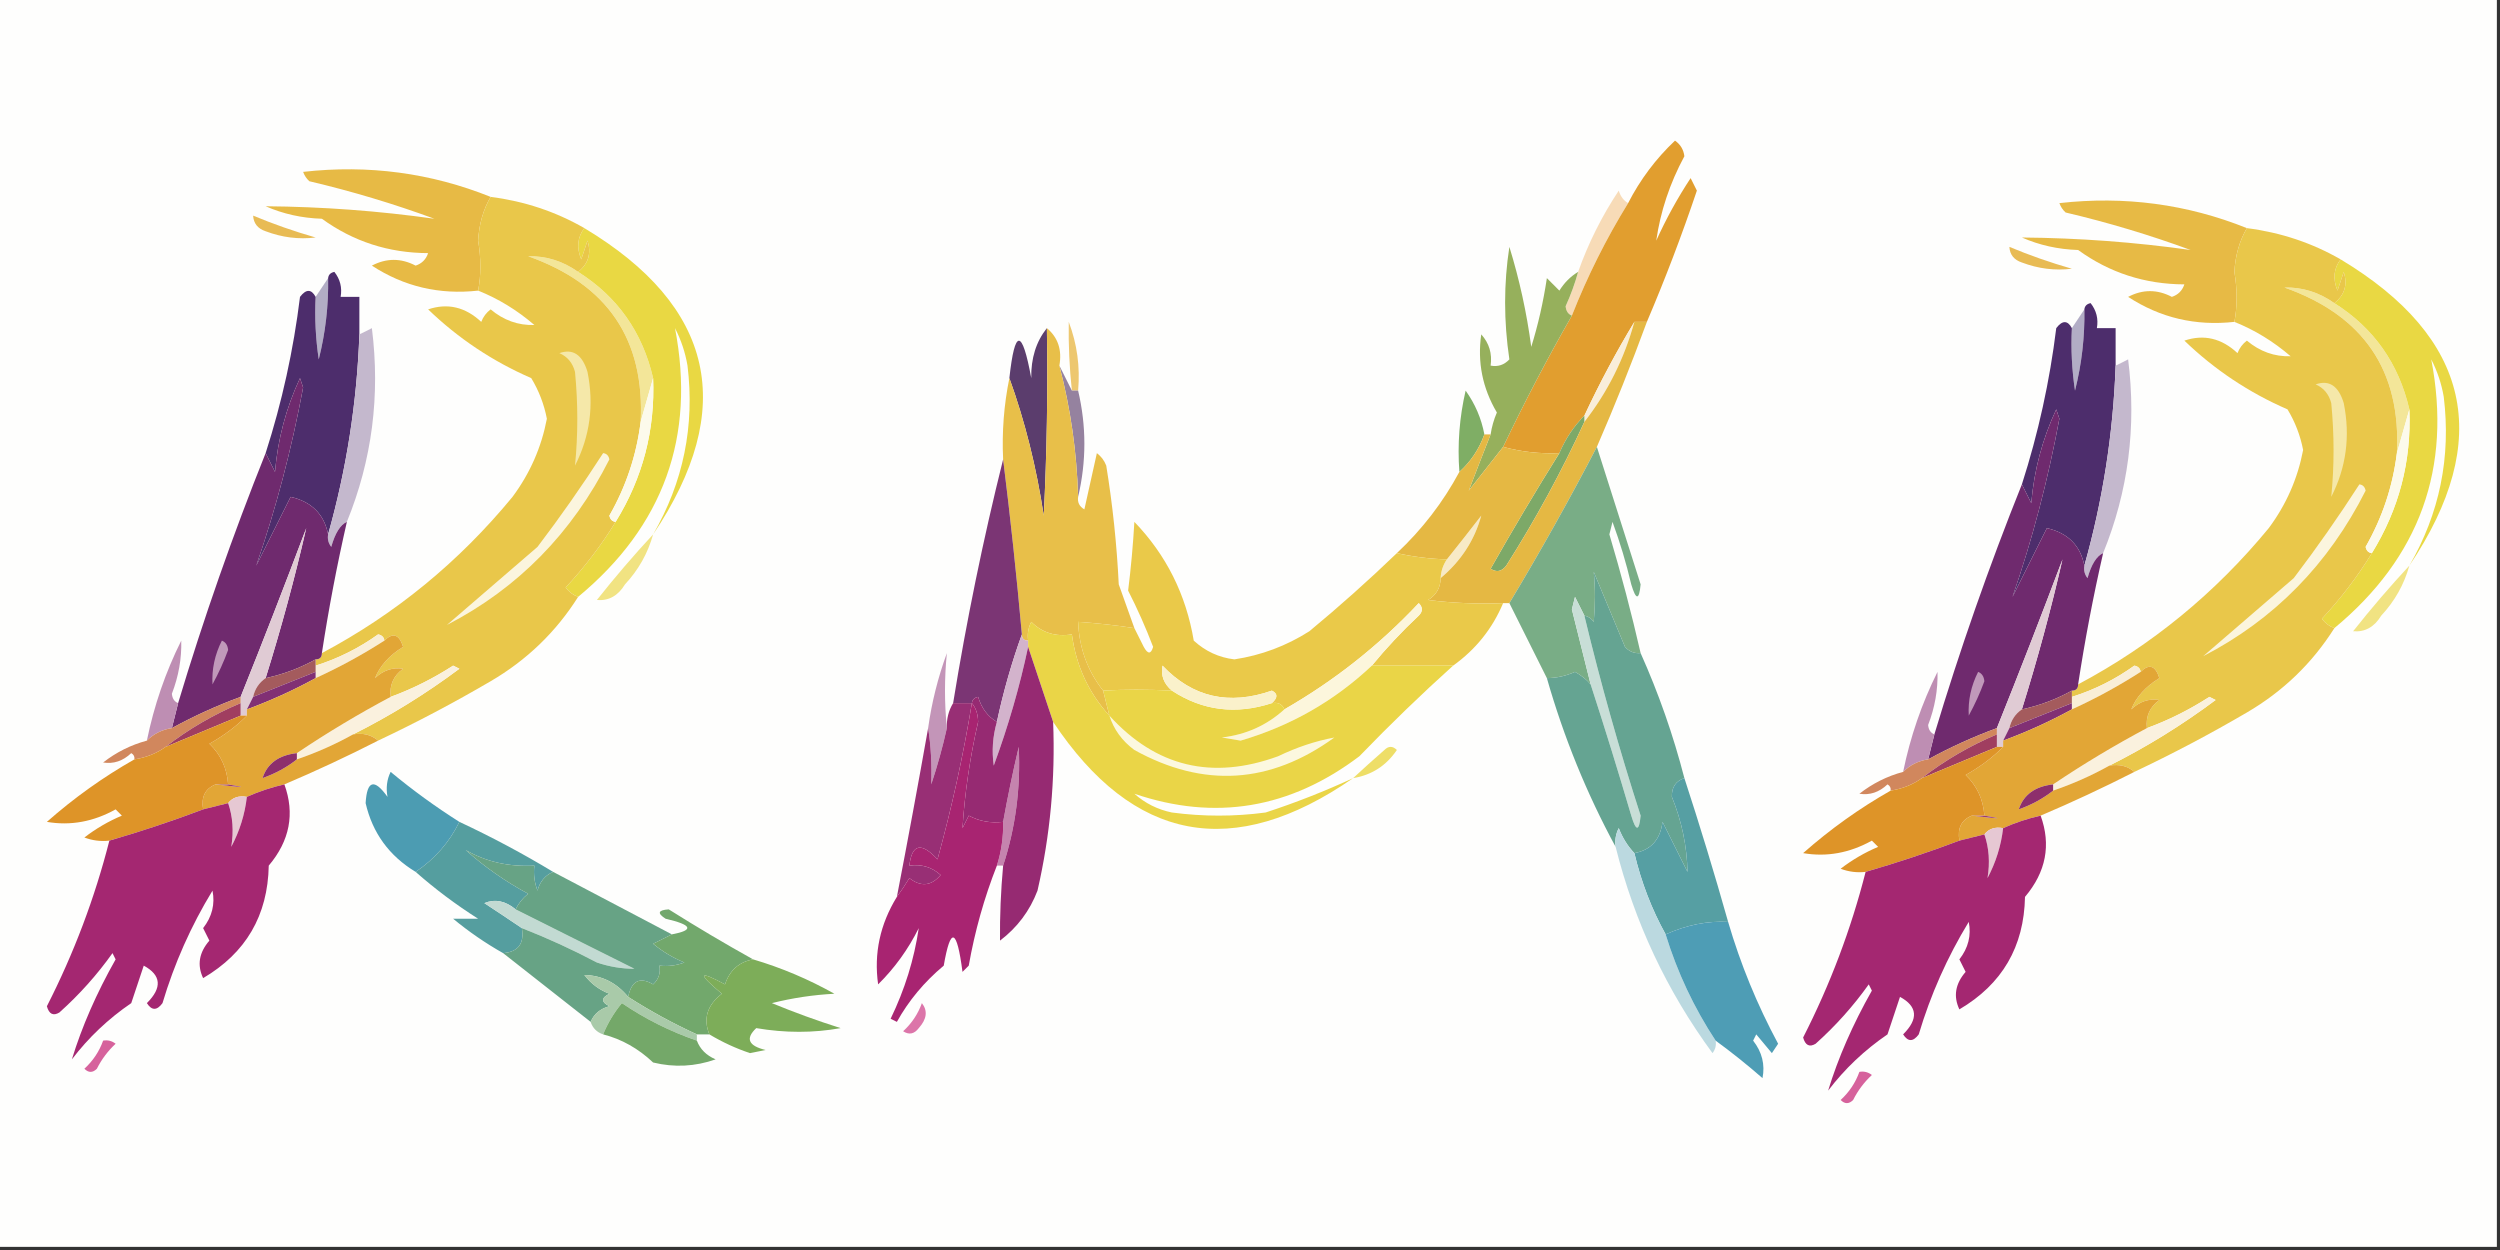 <?xml version="1.0" encoding="UTF-8"?>
<!DOCTYPE svg PUBLIC "-//W3C//DTD SVG 1.1//EN" "http://www.w3.org/Graphics/SVG/1.1/DTD/svg11.dtd">
<svg xmlns="http://www.w3.org/2000/svg" version="1.1" width="400px" height="200px" style="shape-rendering:geometricPrecision; text-rendering:geometricPrecision; image-rendering:optimizeQuality; fill-rule:evenodd; clip-rule:evenodd" xmlns:xlink="http://www.w3.org/1999/xlink">
<rect width="100%" height="100%" fill="#333333" stroke="none"/>
<g><path style="opacity:1" fill="#fefefd" d="M -0.5,-0.5 C 132.833,-0.5 266.167,-0.5 399.5,-0.5C 399.5,66.167 399.5,132.833 399.5,199.5C 266.167,199.5 132.833,199.5 -0.5,199.5C -0.5,132.833 -0.5,66.167 -0.5,-0.5 Z"/></g>
<g><path style="opacity:1" fill="#e7ba45" d="M 78.5,31.5 C 77.31,33.553 76.643,35.887 76.5,38.5C 76.979,41.372 76.979,44.039 76.5,46.5C 70.304,47.188 64.638,45.855 59.5,42.5C 61.828,41.276 64.161,41.276 66.5,42.5C 67.5,42.167 68.167,41.5 68.5,40.5C 62.201,40.479 56.534,38.646 51.5,35C 48.3,34.898 45.3,34.232 42.5,33C 51.573,33.075 60.573,33.741 69.5,35C 62.964,32.599 56.297,30.599 49.5,29C 49.043,28.586 48.709,28.086 48.5,27.5C 58.921,26.323 68.921,27.656 78.5,31.5 Z"/></g>
<g><path style="opacity:1" fill="#f7dbb7" d="M 260.5,32.5 C 256.975,38.217 253.975,44.217 251.5,50.5C 250.903,50.265 250.57,49.765 250.5,49C 251.32,47.2 251.986,45.366 252.5,43.5C 254.128,38.91 256.295,34.577 259,30.5C 259.278,31.416 259.778,32.083 260.5,32.5 Z"/></g>
<g><path style="opacity:1" fill="#e7ba45" d="M 359.5,36.5 C 358.31,38.553 357.643,40.887 357.5,43.5C 357.979,46.372 357.979,49.039 357.5,51.5C 351.304,52.188 345.638,50.855 340.5,47.5C 342.828,46.276 345.161,46.276 347.5,47.5C 348.5,47.167 349.167,46.5 349.5,45.5C 343.201,45.479 337.534,43.646 332.5,40C 329.3,39.898 326.3,39.232 323.5,38C 332.573,38.075 341.573,38.741 350.5,40C 343.964,37.599 337.297,35.599 330.5,34C 330.043,33.586 329.709,33.086 329.5,32.5C 339.921,31.323 349.921,32.656 359.5,36.5 Z"/></g>
<g><path style="opacity:1" fill="#e8bb54" d="M 40.5,34.5 C 43.738,35.852 47.071,37.018 50.5,38C 47.793,38.328 45.126,37.995 42.5,37C 41.244,36.583 40.577,35.75 40.5,34.5 Z"/></g>
<g><path style="opacity:1" fill="#e8bb54" d="M 321.5,39.5 C 324.738,40.852 328.071,42.018 331.5,43C 328.793,43.328 326.126,42.995 323.5,42C 322.244,41.583 321.577,40.75 321.5,39.5 Z"/></g>
<g><path style="opacity:1" fill="#f3e699" d="M 92.5,43.5 C 98.789,47.47 102.789,53.137 104.5,60.5C 103.833,62.833 103.167,65.167 102.5,67.5C 103.185,54.318 97.185,45.485 84.5,41C 87.387,40.934 90.053,41.767 92.5,43.5 Z"/></g>
<g><path style="opacity:1" fill="#e19e2f" d="M 263.5,51.5 C 262.833,51.5 262.167,51.5 261.5,51.5C 258.597,56.302 255.93,61.302 253.5,66.5C 251.808,68.205 250.475,70.205 249.5,72.5C 246.43,72.632 243.43,72.299 240.5,71.5C 243.912,64.342 247.578,57.342 251.5,50.5C 253.975,44.217 256.975,38.217 260.5,32.5C 262.43,28.737 264.93,25.404 268,22.5C 268.87,23.108 269.37,23.941 269.5,25C 267.169,29.327 265.669,33.827 265,38.5C 266.579,35.006 268.413,31.673 270.5,28.5C 270.833,29.167 271.167,29.833 271.5,30.5C 269.098,37.631 266.431,44.631 263.5,51.5 Z"/></g>
<g><path style="opacity:1" fill="#e9d843" d="M 93.5,36.5 C 114.348,49.032 118.014,65.365 104.5,85.5C 109.344,77.123 111.177,68.123 110,58.5C 109.64,56.392 108.973,54.392 108,52.5C 111.335,69.842 106.168,84.175 92.5,95.5C 91.711,95.217 91.044,94.717 90.5,94C 93.54,90.74 96.206,87.24 98.5,83.5C 102.841,76.47 104.841,68.803 104.5,60.5C 102.789,53.137 98.789,47.47 92.5,43.5C 94.14,42.21 94.64,40.543 94,38.5C 93.667,39.5 93.333,40.5 93,41.5C 92.22,39.613 92.387,37.946 93.5,36.5 Z"/></g>
<g><path style="opacity:1" fill="#f3e699" d="M 373.5,48.5 C 379.789,52.47 383.789,58.137 385.5,65.5C 384.833,67.833 384.167,70.167 383.5,72.5C 384.185,59.318 378.185,50.485 365.5,46C 368.387,45.934 371.054,46.767 373.5,48.5 Z"/></g>
<g><path style="opacity:1" fill="#b2adc5" d="M 52.5,44.5 C 52.575,48.897 52.075,53.23 51,57.5C 50.502,54.183 50.335,50.85 50.5,47.5C 51.167,46.5 51.833,45.5 52.5,44.5 Z"/></g>
<g><path style="opacity:1" fill="#e9d843" d="M 374.5,41.5 C 395.348,54.032 399.014,70.365 385.5,90.5C 390.344,82.123 392.177,73.123 391,63.5C 390.64,61.392 389.973,59.392 389,57.5C 392.335,74.842 387.168,89.175 373.5,100.5C 372.711,100.217 372.044,99.717 371.5,99C 374.54,95.74 377.206,92.24 379.5,88.5C 383.841,81.47 385.841,73.803 385.5,65.5C 383.789,58.137 379.789,52.47 373.5,48.5C 375.14,47.21 375.64,45.543 375,43.5C 374.667,44.5 374.333,45.5 374,46.5C 373.22,44.613 373.387,42.946 374.5,41.5 Z"/></g>
<g><path style="opacity:1" fill="#edc76f" d="M 172.5,62.5 C 172.167,62.5 171.833,62.5 171.5,62.5C 171.105,58.815 170.938,55.148 171,51.5C 172.337,55.026 172.837,58.692 172.5,62.5 Z"/></g>
<g><path style="opacity:1" fill="#e9c74a" d="M 78.5,31.5 C 83.915,32.194 88.915,33.861 93.5,36.5C 92.387,37.946 92.22,39.613 93,41.5C 93.333,40.5 93.667,39.5 94,38.5C 94.64,40.543 94.14,42.21 92.5,43.5C 90.053,41.767 87.387,40.934 84.5,41C 97.185,45.485 103.185,54.318 102.5,67.5C 101.839,72.817 100.172,77.817 97.5,82.5C 97.624,83.107 97.957,83.44 98.5,83.5C 96.206,87.24 93.54,90.74 90.5,94C 91.044,94.717 91.711,95.217 92.5,95.5C 88.953,101.117 84.287,105.617 78.5,109C 72.631,112.434 66.631,115.601 60.5,118.5C 59.432,117.566 58.099,117.232 56.5,117.5C 62.438,114.527 68.104,111.027 73.5,107C 73.167,106.833 72.833,106.667 72.5,106.5C 69.317,108.555 65.984,110.222 62.5,111.5C 62.297,109.61 62.963,108.11 64.5,107C 62.837,106.735 61.337,107.235 60,108.5C 60.792,106.522 62.292,104.855 64.5,103.5C 63.867,101.481 62.867,101.147 61.5,102.5C 61.44,101.957 61.107,101.624 60.5,101.5C 57.423,103.705 54.09,105.372 50.5,106.5C 50.5,106.167 50.5,105.833 50.5,105.5C 51.167,105.5 51.5,105.167 51.5,104.5C 63.276,98.233 73.443,89.9 82,79.5C 84.795,75.745 86.628,71.578 87.5,67C 87.051,64.674 86.217,62.507 85,60.5C 78.818,57.811 73.318,54.144 68.5,49.5C 71.62,48.451 74.453,49.118 77,51.5C 77.308,50.692 77.808,50.025 78.5,49.5C 80.583,51.248 82.916,52.082 85.5,52C 82.737,49.626 79.737,47.792 76.5,46.5C 76.979,44.039 76.979,41.372 76.5,38.5C 76.643,35.887 77.31,33.553 78.5,31.5 Z"/></g>
<g><path style="opacity:1" fill="#b2adc5" d="M 333.5,49.5 C 333.575,53.897 333.075,58.23 332,62.5C 331.502,59.183 331.335,55.85 331.5,52.5C 332.167,51.5 332.833,50.5 333.5,49.5 Z"/></g>
<g><path style="opacity:1" fill="#f9eeda" d="M 261.5,51.5 C 259.874,57.419 257.207,62.753 253.5,67.5C 253.5,67.167 253.5,66.833 253.5,66.5C 255.93,61.302 258.597,56.302 261.5,51.5 Z"/></g>
<g><path style="opacity:1" fill="#96b05c" d="M 252.5,43.5 C 251.986,45.366 251.32,47.2 250.5,49C 250.57,49.765 250.903,50.265 251.5,50.5C 247.578,57.342 243.912,64.342 240.5,71.5C 238.675,73.803 236.842,76.136 235,78.5C 236.118,75.578 237.285,72.578 238.5,69.5C 238.678,68.305 239.011,67.138 239.5,66C 237.195,62.096 236.361,57.929 237,53.5C 238.269,54.905 238.769,56.571 238.5,58.5C 239.675,58.719 240.675,58.386 241.5,57.5C 240.59,51.38 240.59,45.38 241.5,39.5C 243.112,44.726 244.279,50.059 245,55.5C 246.096,51.977 246.929,48.31 247.5,44.5C 248.167,45.167 248.833,45.833 249.5,46.5C 250.288,45.23 251.288,44.23 252.5,43.5 Z"/></g>
<g><path style="opacity:1" fill="#e9c74a" d="M 359.5,36.5 C 364.915,37.194 369.915,38.861 374.5,41.5C 373.387,42.946 373.22,44.613 374,46.5C 374.333,45.5 374.667,44.5 375,43.5C 375.64,45.543 375.14,47.21 373.5,48.5C 371.054,46.767 368.387,45.934 365.5,46C 378.185,50.485 384.185,59.318 383.5,72.5C 382.839,77.817 381.172,82.817 378.5,87.5C 378.624,88.107 378.957,88.44 379.5,88.5C 377.206,92.24 374.54,95.74 371.5,99C 372.044,99.717 372.711,100.217 373.5,100.5C 369.953,106.117 365.286,110.617 359.5,114C 353.631,117.434 347.631,120.601 341.5,123.5C 340.432,122.566 339.099,122.232 337.5,122.5C 343.438,119.527 349.104,116.027 354.5,112C 354.167,111.833 353.833,111.667 353.5,111.5C 350.317,113.555 346.984,115.222 343.5,116.5C 343.297,114.61 343.963,113.11 345.5,112C 343.837,111.735 342.337,112.235 341,113.5C 341.792,111.522 343.292,109.855 345.5,108.5C 344.867,106.481 343.867,106.147 342.5,107.5C 342.44,106.957 342.107,106.624 341.5,106.5C 338.423,108.705 335.09,110.372 331.5,111.5C 331.5,111.167 331.5,110.833 331.5,110.5C 332.167,110.5 332.5,110.167 332.5,109.5C 344.276,103.233 354.443,94.9 363,84.5C 365.795,80.745 367.628,76.578 368.5,72C 368.051,69.674 367.217,67.507 366,65.5C 359.818,62.811 354.318,59.144 349.5,54.5C 352.62,53.451 355.453,54.118 358,56.5C 358.308,55.692 358.808,55.025 359.5,54.5C 361.583,56.248 363.916,57.082 366.5,57C 363.737,54.626 360.737,52.792 357.5,51.5C 357.979,49.039 357.979,46.372 357.5,43.5C 357.643,40.887 358.31,38.553 359.5,36.5 Z"/></g>
<g><path style="opacity:1" fill="#4d2d6c" d="M 57.5,53.5 C 57.112,64.381 55.445,75.047 52.5,85.5C 51.86,82.276 49.86,80.276 46.5,79.5C 44.682,83.136 42.849,86.802 41,90.5C 44.178,81.296 46.678,71.796 48.5,62C 48.333,61.5 48.167,61 48,60.5C 45.784,65.241 44.45,70.241 44,75.5C 43.487,74.473 42.987,73.473 42.5,72.5C 45.122,64.344 46.956,56.011 48,47.5C 48.977,46.226 49.811,46.226 50.5,47.5C 50.335,50.85 50.502,54.183 51,57.5C 52.075,53.23 52.575,48.897 52.5,44.5C 52.56,43.957 52.893,43.624 53.5,43.5C 54.429,44.689 54.762,46.022 54.5,47.5C 55.5,47.5 56.5,47.5 57.5,47.5C 57.5,49.5 57.5,51.5 57.5,53.5 Z"/></g>
<g><path style="opacity:1" fill="#95829f" d="M 169.5,58.5 C 170.167,59.833 170.833,61.167 171.5,62.5C 171.833,62.5 172.167,62.5 172.5,62.5C 173.833,68.167 173.833,73.833 172.5,79.5C 172.293,72.352 171.293,65.352 169.5,58.5 Z"/></g>
<g><path style="opacity:1" fill="#5b3d6d" d="M 167.5,52.5 C 167.666,62.506 167.5,72.506 167,82.5C 165.827,74.739 163.994,67.406 161.5,60.5C 162.369,52.523 163.536,52.523 165,60.5C 164.947,57.325 165.78,54.658 167.5,52.5 Z"/></g>
<g><path style="opacity:1" fill="#7fae65" d="M 237.5,69.5 C 236.66,71.853 235.326,73.853 233.5,75.5C 233.174,71.116 233.508,66.783 234.5,62.5C 236.018,64.621 237.018,66.954 237.5,69.5 Z"/></g>
<g><path style="opacity:1" fill="#4d2d6c" d="M 338.5,58.5 C 338.112,69.381 336.445,80.047 333.5,90.5C 332.86,87.276 330.86,85.276 327.5,84.5C 325.682,88.136 323.849,91.802 322,95.5C 325.178,86.296 327.678,76.796 329.5,67C 329.333,66.5 329.167,66 329,65.5C 326.784,70.241 325.45,75.241 325,80.5C 324.487,79.473 323.987,78.473 323.5,77.5C 326.122,69.344 327.956,61.011 329,52.5C 329.977,51.226 330.811,51.226 331.5,52.5C 331.335,55.85 331.502,59.183 332,62.5C 333.075,58.23 333.575,53.897 333.5,49.5C 333.56,48.957 333.893,48.624 334.5,48.5C 335.429,49.689 335.762,51.022 335.5,52.5C 336.5,52.5 337.5,52.5 338.5,52.5C 338.5,54.5 338.5,56.5 338.5,58.5 Z"/></g>
<g><path style="opacity:1" fill="#f5e8a9" d="M 89.5,56.5 C 91.666,55.741 93.166,56.741 94,59.5C 95.066,64.804 94.4,69.804 92,74.5C 92.492,69.551 92.492,64.551 92,59.5C 91.623,58.058 90.79,57.058 89.5,56.5 Z"/></g>
<g><path style="opacity:1" fill="#fcfaeb" d="M 104.5,60.5 C 104.841,68.803 102.841,76.47 98.5,83.5C 97.957,83.44 97.624,83.107 97.5,82.5C 100.172,77.817 101.839,72.817 102.5,67.5C 103.167,65.167 103.833,62.833 104.5,60.5 Z"/></g>
<g><path style="opacity:1" fill="#f5e8a9" d="M 370.5,61.5 C 372.666,60.741 374.166,61.741 375,64.5C 376.066,69.804 375.4,74.804 373,79.5C 373.492,74.551 373.492,69.551 373,64.5C 372.623,63.058 371.79,62.058 370.5,61.5 Z"/></g>
<g><path style="opacity:1" fill="#fcfaeb" d="M 385.5,65.5 C 385.841,73.803 383.841,81.47 379.5,88.5C 378.957,88.44 378.624,88.107 378.5,87.5C 381.172,82.817 382.839,77.817 383.5,72.5C 384.167,70.167 384.833,67.833 385.5,65.5 Z"/></g>
<g><path style="opacity:1" fill="#c4b8cd" d="M 55.5,83.5 C 54.459,83.96 53.625,85.293 53,87.5C 52.536,86.906 52.369,86.239 52.5,85.5C 55.445,75.047 57.112,64.381 57.5,53.5C 58.15,53.196 58.816,52.863 59.5,52.5C 60.861,63.278 59.528,73.612 55.5,83.5 Z"/></g>
<g><path style="opacity:1" fill="#7da968" d="M 253.5,66.5 C 253.5,66.833 253.5,67.167 253.5,67.5C 249.866,75.432 245.7,83.099 241,90.5C 240.282,91.451 239.449,91.617 238.5,91C 242.052,84.723 245.719,78.556 249.5,72.5C 250.475,70.205 251.808,68.205 253.5,66.5 Z"/></g>
<g><path style="opacity:1" fill="#6f2a6e" d="M 52.5,85.5 C 52.369,86.239 52.536,86.906 53,87.5C 53.625,85.293 54.459,83.96 55.5,83.5C 53.91,90.448 52.577,97.448 51.5,104.5C 51.5,105.167 51.167,105.5 50.5,105.5C 47.993,106.892 45.327,107.892 42.5,108.5C 44.987,100.544 47.154,92.544 49,84.5C 45.59,93.568 42.09,102.568 38.5,111.5C 34.71,112.895 31.043,114.562 27.5,116.5C 27.833,115.167 28.167,113.833 28.5,112.5C 32.561,98.985 37.228,85.652 42.5,72.5C 42.987,73.473 43.487,74.473 44,75.5C 44.45,70.241 45.784,65.241 48,60.5C 48.167,61 48.333,61.5 48.5,62C 46.678,71.796 44.178,81.296 41,90.5C 42.849,86.802 44.682,83.136 46.5,79.5C 49.86,80.276 51.86,82.276 52.5,85.5 Z"/></g>
<g><path style="opacity:1" fill="#fbf5de" d="M 96.5,72.5 C 97.043,72.56 97.376,72.893 97.5,73.5C 91.549,85.282 82.883,94.115 71.5,100C 76.333,95.833 81.167,91.667 86,87.5C 89.69,82.641 93.19,77.641 96.5,72.5 Z"/></g>
<g><path style="opacity:1" fill="#c4b8cd" d="M 336.5,88.5 C 335.459,88.96 334.625,90.293 334,92.5C 333.536,91.906 333.369,91.239 333.5,90.5C 336.445,80.047 338.112,69.381 338.5,58.5C 339.15,58.196 339.817,57.863 340.5,57.5C 341.861,68.278 340.528,78.612 336.5,88.5 Z"/></g>
<g><path style="opacity:1" fill="#f7eac6" d="M 230.5,92.5 C 230.557,91.391 230.89,90.391 231.5,89.5C 233.314,87.236 235.147,84.903 237,82.5C 235.933,86.428 233.766,89.762 230.5,92.5 Z"/></g>
<g><path style="opacity:1" fill="#6f2a6e" d="M 333.5,90.5 C 333.369,91.239 333.536,91.906 334,92.5C 334.625,90.293 335.459,88.96 336.5,88.5C 334.91,95.448 333.577,102.448 332.5,109.5C 332.5,110.167 332.167,110.5 331.5,110.5C 328.993,111.892 326.327,112.892 323.5,113.5C 325.987,105.544 328.154,97.544 330,89.5C 326.59,98.568 323.09,107.568 319.5,116.5C 315.71,117.895 312.043,119.562 308.5,121.5C 308.833,120.167 309.167,118.833 309.5,117.5C 313.561,103.985 318.228,90.652 323.5,77.5C 323.987,78.473 324.487,79.473 325,80.5C 325.45,75.241 326.784,70.241 329,65.5C 329.167,66 329.333,66.5 329.5,67C 327.678,76.796 325.178,86.296 322,95.5C 323.849,91.802 325.682,88.136 327.5,84.5C 330.86,85.276 332.86,87.276 333.5,90.5 Z"/></g>
<g><path style="opacity:1" fill="#fbf5de" d="M 377.5,77.5 C 378.043,77.56 378.376,77.893 378.5,78.5C 372.549,90.282 363.883,99.115 352.5,105C 357.333,100.833 362.167,96.667 367,92.5C 370.69,87.641 374.19,82.641 377.5,77.5 Z"/></g>
<g><path style="opacity:1" fill="#e8bf49" d="M 167.5,52.5 C 169.28,53.99 169.946,55.99 169.5,58.5C 171.293,65.352 172.293,72.352 172.5,79.5C 172.369,80.376 172.702,81.043 173.5,81.5C 174.167,78.5 174.833,75.5 175.5,72.5C 176.192,73.025 176.692,73.692 177,74.5C 178.023,80.793 178.689,87.126 179,93.5C 179.847,95.854 180.68,98.188 181.5,100.5C 178.518,100.037 175.518,99.704 172.5,99.5C 172.667,103.673 174,107.34 176.5,110.5C 176.833,111.833 177.167,113.167 177.5,114.5C 174.18,110.856 172.18,106.522 171.5,101.5C 168.921,101.917 166.754,101.25 165,99.5C 164.517,100.448 164.351,101.448 164.5,102.5C 163.833,102.5 163.5,102.167 163.5,101.5C 162.663,92.142 161.663,82.809 160.5,73.5C 160.294,69.102 160.627,64.769 161.5,60.5C 163.994,67.406 165.827,74.739 167,82.5C 167.5,72.506 167.666,62.506 167.5,52.5 Z"/></g>
<g><path style="opacity:1" fill="#e5b843" d="M 261.5,51.5 C 262.167,51.5 262.833,51.5 263.5,51.5C 261.03,58.241 258.364,64.908 255.5,71.5C 251.116,79.928 246.45,88.261 241.5,96.5C 241.167,96.5 240.833,96.5 240.5,96.5C 236.486,96.665 232.486,96.499 228.5,96C 229.823,95.184 230.489,94.017 230.5,92.5C 233.766,89.762 235.933,86.428 237,82.5C 235.147,84.903 233.314,87.236 231.5,89.5C 228.794,89.425 226.127,89.092 223.5,88.5C 227.569,84.677 230.902,80.344 233.5,75.5C 235.326,73.853 236.66,71.853 237.5,69.5C 237.833,69.5 238.167,69.5 238.5,69.5C 237.285,72.578 236.118,75.578 235,78.5C 236.842,76.136 238.675,73.803 240.5,71.5C 243.43,72.299 246.43,72.632 249.5,72.5C 245.719,78.556 242.052,84.723 238.5,91C 239.449,91.617 240.282,91.451 241,90.5C 245.7,83.099 249.866,75.432 253.5,67.5C 257.207,62.753 259.874,57.419 261.5,51.5 Z"/></g>
<g><path style="opacity:1" fill="#f1e382" d="M 104.5,85.5 C 103.657,88.516 102.157,91.183 100,93.5C 98.887,95.329 97.387,96.163 95.5,96C 98.4,92.335 101.399,88.835 104.5,85.5 Z"/></g>
<g><path style="opacity:1" fill="#7b3574" d="M 160.5,73.5 C 161.663,82.809 162.663,92.142 163.5,101.5C 161.872,105.999 160.539,110.666 159.5,115.5C 158.057,114.665 157.057,113.332 156.5,111.5C 155.893,111.624 155.56,111.957 155.5,112.5C 154.5,112.5 153.5,112.5 152.5,112.5C 154.641,99.3 157.308,86.3 160.5,73.5 Z"/></g>
<g><path style="opacity:1" fill="#79ad86" d="M 255.5,71.5 C 257.825,78.811 260.159,86.144 262.5,93.5C 262.263,96.064 261.763,96.064 261,93.5C 260.202,90.107 259.202,86.773 258,83.5C 257.833,84.167 257.667,84.833 257.5,85.5C 259.377,91.795 261.044,98.129 262.5,104.5C 261.504,104.586 260.671,104.252 260,103.5C 258.333,99.5 256.667,95.5 255,91.5C 255.253,94.133 255.253,96.8 255,99.5C 254.617,98.944 254.117,98.611 253.5,98.5C 253.013,97.527 252.513,96.527 252,95.5C 251.833,96.167 251.667,96.833 251.5,97.5C 252.508,101.518 253.508,105.518 254.5,109.5C 253.844,108.722 253.011,108.056 252,107.5C 250.56,108.148 249.06,108.481 247.5,108.5C 245.5,104.5 243.5,100.5 241.5,96.5C 246.45,88.261 251.116,79.928 255.5,71.5 Z"/></g>
<g><path style="opacity:1" fill="#f1e382" d="M 385.5,90.5 C 384.657,93.516 383.157,96.183 381,98.5C 379.887,100.329 378.387,101.163 376.5,101C 379.399,97.335 382.399,93.835 385.5,90.5 Z"/></g>
<g><path style="opacity:1" fill="#eac949" d="M 223.5,88.5 C 226.127,89.092 228.794,89.425 231.5,89.5C 230.89,90.391 230.557,91.391 230.5,92.5C 230.489,94.017 229.823,95.184 228.5,96C 232.486,96.499 236.486,96.665 240.5,96.5C 238.792,100.572 236.126,103.905 232.5,106.5C 228.167,106.5 223.833,106.5 219.5,106.5C 221.795,103.703 224.295,101.036 227,98.5C 227.667,97.833 227.667,97.167 227,96.5C 220.66,103.248 213.494,108.915 205.5,113.5C 205.158,112.662 204.492,112.328 203.5,112.5C 204.463,111.637 204.463,110.97 203.5,110.5C 196.645,112.907 190.812,111.573 186,106.5C 185.7,108.066 186.2,109.399 187.5,110.5C 183.584,110.296 179.918,110.296 176.5,110.5C 174,107.34 172.667,103.673 172.5,99.5C 175.518,99.704 178.518,100.037 181.5,100.5C 181.987,101.473 182.487,102.473 183,103.5C 183.654,104.696 184.154,104.696 184.5,103.5C 183.314,100.397 181.98,97.397 180.5,94.5C 180.959,90.824 181.292,87.158 181.5,83.5C 186.598,88.793 189.764,95.126 191,102.5C 192.863,104.205 195.029,105.205 197.5,105.5C 201.809,104.847 205.809,103.347 209.5,101C 214.335,96.996 219.002,92.83 223.5,88.5 Z"/></g>
<g><path style="opacity:1" fill="#f9eed7" d="M 61.5,102.5 C 57.966,104.766 54.3,106.766 50.5,108.5C 50.5,108.167 50.5,107.833 50.5,107.5C 50.5,107.167 50.5,106.833 50.5,106.5C 54.09,105.372 57.423,103.705 60.5,101.5C 61.107,101.624 61.44,101.957 61.5,102.5 Z"/></g>
<g><path style="opacity:1" fill="#fcf6dc" d="M 219.5,106.5 C 213.494,112.159 206.494,116.159 198.5,118.5C 197.5,118.333 196.5,118.167 195.5,118C 199.357,117.552 202.691,116.052 205.5,113.5C 213.494,108.915 220.66,103.248 227,96.5C 227.667,97.167 227.667,97.833 227,98.5C 224.295,101.036 221.795,103.703 219.5,106.5 Z"/></g>
<g><path style="opacity:1" fill="#be8eb3" d="M 28.5,112.5 C 28.167,113.833 27.833,115.167 27.5,116.5C 25.938,116.733 24.605,117.4 23.5,118.5C 24.642,112.907 26.475,107.574 29,102.5C 29.078,105.371 28.578,108.205 27.5,111C 27.57,111.765 27.903,112.265 28.5,112.5 Z"/></g>
<g><path style="opacity:1" fill="#c395b8" d="M 151.5,116.5 C 150.826,119.526 149.993,122.526 149,125.5C 149.114,122.314 148.947,119.314 148.5,116.5C 149.073,112.397 150.073,108.397 151.5,104.5C 151.099,108.502 151.099,112.502 151.5,116.5 Z"/></g>
<g><path style="opacity:1" fill="#c099ba" d="M 35.5,102.5 C 36.097,102.735 36.43,103.235 36.5,104C 35.804,105.893 34.97,107.726 34,109.5C 33.865,107.078 34.365,104.745 35.5,102.5 Z"/></g>
<g><path style="opacity:1" fill="#e0cbd4" d="M 42.5,108.5 C 41.449,109.222 40.782,110.222 40.5,111.5C 40.167,112.167 39.833,112.833 39.5,113.5C 39.5,113.833 39.5,114.167 39.5,114.5C 39.167,114.5 38.833,114.5 38.5,114.5C 38.5,113.833 38.5,113.167 38.5,112.5C 38.5,112.167 38.5,111.833 38.5,111.5C 42.09,102.568 45.59,93.568 49,84.5C 47.154,92.544 44.987,100.544 42.5,108.5 Z"/></g>
<g><path style="opacity:1" fill="#a45b5d" d="M 50.5,105.5 C 50.5,105.833 50.5,106.167 50.5,106.5C 50.5,106.833 50.5,107.167 50.5,107.5C 47.167,108.833 43.833,110.167 40.5,111.5C 40.782,110.222 41.449,109.222 42.5,108.5C 45.327,107.892 47.993,106.892 50.5,105.5 Z"/></g>
<g><path style="opacity:1" fill="#d3b3cc" d="M 163.5,101.5 C 163.5,102.167 163.833,102.5 164.5,102.5C 164.5,102.833 164.5,103.167 164.5,103.5C 163.158,109.85 161.325,116.183 159,122.5C 158.666,120.153 158.833,117.819 159.5,115.5C 160.539,110.666 161.872,105.999 163.5,101.5 Z"/></g>
<g><path style="opacity:1" fill="#c8ded7" d="M 253.5,98.5 C 256.087,109.264 259.087,119.931 262.5,130.5C 262.263,133.063 261.763,133.063 261,130.5C 258.928,123.452 256.761,116.452 254.5,109.5C 253.508,105.518 252.508,101.518 251.5,97.5C 251.667,96.833 251.833,96.167 252,95.5C 252.513,96.527 253.013,97.527 253.5,98.5 Z"/></g>
<g><path style="opacity:1" fill="#813074" d="M 50.5,107.5 C 50.5,107.833 50.5,108.167 50.5,108.5C 46.957,110.438 43.29,112.105 39.5,113.5C 39.833,112.833 40.167,112.167 40.5,111.5C 43.833,110.167 47.167,108.833 50.5,107.5 Z"/></g>
<g><path style="opacity:1" fill="#65a492" d="M 262.5,104.5 C 265.388,110.949 267.722,117.616 269.5,124.5C 268.12,124.962 267.453,125.962 267.5,127.5C 269.088,131.408 269.922,135.408 270,139.5C 268.667,136.833 267.333,134.167 266,131.5C 265.652,134.342 264.152,136.009 261.5,136.5C 260.442,135.4 259.608,134.066 259,132.5C 258.517,133.448 258.351,134.448 258.5,135.5C 253.876,126.978 250.209,117.978 247.5,108.5C 249.06,108.481 250.56,108.148 252,107.5C 253.011,108.056 253.844,108.722 254.5,109.5C 256.761,116.452 258.928,123.452 261,130.5C 261.763,133.063 262.263,133.063 262.5,130.5C 259.087,119.931 256.087,109.264 253.5,98.5C 254.117,98.611 254.617,98.944 255,99.5C 255.253,96.8 255.253,94.133 255,91.5C 256.667,95.5 258.333,99.5 260,103.5C 260.671,104.252 261.504,104.586 262.5,104.5 Z"/></g>
<g><path style="opacity:1" fill="#f9eed7" d="M 342.5,107.5 C 338.966,109.766 335.3,111.766 331.5,113.5C 331.5,113.167 331.5,112.833 331.5,112.5C 331.5,112.167 331.5,111.833 331.5,111.5C 335.09,110.372 338.423,108.705 341.5,106.5C 342.107,106.624 342.44,106.957 342.5,107.5 Z"/></g>
<g><path style="opacity:1" fill="#be8eb3" d="M 309.5,117.5 C 309.167,118.833 308.833,120.167 308.5,121.5C 306.938,121.733 305.605,122.4 304.5,123.5C 305.642,117.907 307.475,112.574 310,107.5C 310.078,110.371 309.578,113.205 308.5,116C 308.57,116.765 308.903,117.265 309.5,117.5 Z"/></g>
<g><path style="opacity:1" fill="#c099ba" d="M 316.5,107.5 C 317.097,107.735 317.43,108.235 317.5,109C 316.804,110.893 315.97,112.726 315,114.5C 314.865,112.078 315.365,109.745 316.5,107.5 Z"/></g>
<g><path style="opacity:1" fill="#e0cbd4" d="M 323.5,113.5 C 322.449,114.222 321.782,115.222 321.5,116.5C 321.167,117.167 320.833,117.833 320.5,118.5C 320.5,118.833 320.5,119.167 320.5,119.5C 320.167,119.5 319.833,119.5 319.5,119.5C 319.5,118.833 319.5,118.167 319.5,117.5C 319.5,117.167 319.5,116.833 319.5,116.5C 323.09,107.568 326.59,98.568 330,89.5C 328.154,97.544 325.987,105.544 323.5,113.5 Z"/></g>
<g><path style="opacity:1" fill="#a45b5d" d="M 331.5,110.5 C 331.5,110.833 331.5,111.167 331.5,111.5C 331.5,111.833 331.5,112.167 331.5,112.5C 328.167,113.833 324.833,115.167 321.5,116.5C 321.782,115.222 322.449,114.222 323.5,113.5C 326.327,112.892 328.993,111.892 331.5,110.5 Z"/></g>
<g><path style="opacity:1" fill="#d1875d" d="M 38.5,111.5 C 38.5,111.833 38.5,112.167 38.5,112.5C 34.136,114.344 30.136,116.677 26.5,119.5C 25.07,120.537 23.403,121.204 21.5,121.5C 21.565,121.062 21.399,120.728 21,120.5C 19.663,121.765 18.163,122.265 16.5,122C 18.609,120.354 20.943,119.188 23.5,118.5C 24.605,117.4 25.938,116.733 27.5,116.5C 31.043,114.562 34.71,112.895 38.5,111.5 Z"/></g>
<g><path style="opacity:1" fill="#faf1de" d="M 56.5,117.5 C 53.648,119.091 50.648,120.424 47.5,121.5C 47.5,121.167 47.5,120.833 47.5,120.5C 52.334,117.248 57.334,114.248 62.5,111.5C 65.984,110.222 69.317,108.555 72.5,106.5C 72.833,106.667 73.167,106.833 73.5,107C 68.104,111.027 62.438,114.527 56.5,117.5 Z"/></g>
<g><path style="opacity:1" fill="#813074" d="M 331.5,112.5 C 331.5,112.833 331.5,113.167 331.5,113.5C 327.957,115.438 324.29,117.105 320.5,118.5C 320.833,117.833 321.167,117.167 321.5,116.5C 324.833,115.167 328.167,113.833 331.5,112.5 Z"/></g>
<g><path style="opacity:1" fill="#a03e60" d="M 38.5,112.5 C 38.5,113.167 38.5,113.833 38.5,114.5C 34.504,116.164 30.504,117.831 26.5,119.5C 30.136,116.677 34.136,114.344 38.5,112.5 Z"/></g>
<g><path style="opacity:1" fill="#ead547" d="M 177.5,114.5 C 177.167,113.167 176.833,111.833 176.5,110.5C 179.918,110.296 183.584,110.296 187.5,110.5C 192.413,113.714 197.746,114.381 203.5,112.5C 204.492,112.328 205.158,112.662 205.5,113.5C 202.691,116.052 199.357,117.552 195.5,118C 196.5,118.167 197.5,118.333 198.5,118.5C 206.494,116.159 213.494,112.159 219.5,106.5C 223.833,106.5 228.167,106.5 232.5,106.5C 227.469,111.026 222.469,115.86 217.5,121C 206.4,129.39 194.4,131.39 181.5,127C 183.221,128.527 185.221,129.527 187.5,130C 192.5,130.667 197.5,130.667 202.5,130C 207.3,128.431 211.966,126.597 216.5,124.5C 197.327,137.777 181.327,134.777 168.5,115.5C 167.157,111.486 165.824,107.486 164.5,103.5C 164.5,103.167 164.5,102.833 164.5,102.5C 164.351,101.448 164.517,100.448 165,99.5C 166.754,101.25 168.921,101.917 171.5,101.5C 172.18,106.522 174.18,110.856 177.5,114.5 Z"/></g>
<g><path style="opacity:1" fill="#faf1cb" d="M 203.5,112.5 C 197.746,114.381 192.413,113.714 187.5,110.5C 186.2,109.399 185.7,108.066 186,106.5C 190.812,111.573 196.645,112.907 203.5,110.5C 204.463,110.97 204.463,111.637 203.5,112.5 Z"/></g>
<g><path style="opacity:1" fill="#d1875d" d="M 319.5,116.5 C 319.5,116.833 319.5,117.167 319.5,117.5C 315.136,119.344 311.136,121.677 307.5,124.5C 306.07,125.537 304.403,126.204 302.5,126.5C 302.565,126.062 302.399,125.728 302,125.5C 300.663,126.765 299.163,127.265 297.5,127C 299.609,125.354 301.943,124.188 304.5,123.5C 305.605,122.4 306.938,121.733 308.5,121.5C 312.043,119.562 315.71,117.895 319.5,116.5 Z"/></g>
<g><path style="opacity:1" fill="#faf1de" d="M 337.5,122.5 C 334.648,124.091 331.648,125.424 328.5,126.5C 328.5,126.167 328.5,125.833 328.5,125.5C 333.334,122.248 338.334,119.248 343.5,116.5C 346.984,115.222 350.317,113.555 353.5,111.5C 353.833,111.667 354.167,111.833 354.5,112C 349.104,116.027 343.438,119.527 337.5,122.5 Z"/></g>
<g><path style="opacity:1" fill="#fcf8df" d="M 177.5,114.5 C 184.936,122.691 193.936,124.858 204.5,121C 207.474,119.564 210.474,118.564 213.5,118C 203.232,125.451 192.565,126.118 181.5,120C 179.536,118.549 178.203,116.716 177.5,114.5 Z"/></g>
<g><path style="opacity:1" fill="#a03e60" d="M 319.5,117.5 C 319.5,118.167 319.5,118.833 319.5,119.5C 315.504,121.164 311.504,122.831 307.5,124.5C 311.136,121.677 315.136,119.344 319.5,117.5 Z"/></g>
<g><path style="opacity:1" fill="#eede67" d="M 216.5,124.5 C 218.094,123.017 219.76,121.517 221.5,120C 222.167,119.333 222.833,119.333 223.5,120C 221.789,122.519 219.455,124.019 216.5,124.5 Z"/></g>
<g><path style="opacity:1" fill="#982f75" d="M 152.5,112.5 C 153.5,112.5 154.5,112.5 155.5,112.5C 154.116,120.917 152.283,129.25 150,137.5C 147.399,134.696 145.899,135.029 145.5,138.5C 147.429,138.231 149.095,138.731 150.5,140C 149.01,141.772 147.343,141.939 145.5,140.5C 144.824,141.602 144.158,142.602 143.5,143.5C 145.24,134.491 146.907,125.491 148.5,116.5C 148.947,119.314 149.114,122.314 149,125.5C 149.993,122.526 150.826,119.526 151.5,116.5C 151.433,115.041 151.766,113.708 152.5,112.5 Z"/></g>
<g><path style="opacity:1" fill="#e2a636" d="M 62.5,111.5 C 57.334,114.248 52.334,117.248 47.5,120.5C 44.598,120.823 42.765,122.156 42,124.5C 44.058,123.771 45.891,122.771 47.5,121.5C 50.648,120.424 53.648,119.091 56.5,117.5C 58.099,117.232 59.432,117.566 60.5,118.5C 55.512,121.042 50.512,123.375 45.5,125.5C 43.421,125.971 41.421,126.637 39.5,127.5C 38.209,127.263 37.209,127.596 36.5,128.5C 35.167,128.833 33.833,129.167 32.5,129.5C 32.157,127.517 32.824,126.183 34.5,125.5C 39.166,126.071 39.833,126.071 36.5,125.5C 36.318,122.906 35.318,120.739 33.5,119C 35.816,117.702 37.816,116.202 39.5,114.5C 39.5,114.167 39.5,113.833 39.5,113.5C 43.29,112.105 46.957,110.438 50.5,108.5C 54.3,106.766 57.966,104.766 61.5,102.5C 62.867,101.147 63.867,101.481 64.5,103.5C 62.292,104.855 60.792,106.522 60,108.5C 61.337,107.235 62.837,106.735 64.5,107C 62.963,108.11 62.297,109.61 62.5,111.5 Z"/></g>
<g><path style="opacity:1" fill="#8d2f6c" d="M 47.5,120.5 C 47.5,120.833 47.5,121.167 47.5,121.5C 45.891,122.771 44.058,123.771 42,124.5C 42.765,122.156 44.598,120.823 47.5,120.5 Z"/></g>
<g><path style="opacity:1" fill="#9a3c71" d="M 34.5,125.5 C 35.167,125.5 35.833,125.5 36.5,125.5C 39.833,126.071 39.166,126.071 34.5,125.5 Z"/></g>
<g><path style="opacity:1" fill="#de9428" d="M 38.5,114.5 C 38.833,114.5 39.167,114.5 39.5,114.5C 37.816,116.202 35.816,117.702 33.5,119C 35.318,120.739 36.318,122.906 36.5,125.5C 35.833,125.5 35.167,125.5 34.5,125.5C 32.824,126.183 32.157,127.517 32.5,129.5C 27.574,131.364 22.574,133.031 17.5,134.5C 16.127,134.657 14.793,134.49 13.5,134C 15.345,132.577 17.345,131.41 19.5,130.5C 19.167,130.167 18.833,129.833 18.5,129.5C 14.942,131.482 11.275,132.149 7.5,131.5C 11.844,127.666 16.511,124.333 21.5,121.5C 23.403,121.204 25.07,120.537 26.5,119.5C 30.504,117.831 34.504,116.164 38.5,114.5 Z"/></g>
<g><path style="opacity:1" fill="#e6c8d3" d="M 36.5,128.5 C 37.209,127.596 38.209,127.263 39.5,127.5C 39.174,130.311 38.341,132.978 37,135.5C 37.411,133.005 37.245,130.671 36.5,128.5 Z"/></g>
<g><path style="opacity:1" fill="#e2a636" d="M 343.5,116.5 C 338.334,119.248 333.334,122.248 328.5,125.5C 325.598,125.823 323.765,127.156 323,129.5C 325.058,128.771 326.891,127.771 328.5,126.5C 331.648,125.424 334.648,124.091 337.5,122.5C 339.099,122.232 340.432,122.566 341.5,123.5C 336.512,126.042 331.512,128.375 326.5,130.5C 324.421,130.971 322.421,131.637 320.5,132.5C 319.209,132.263 318.209,132.596 317.5,133.5C 316.167,133.833 314.833,134.167 313.5,134.5C 313.157,132.517 313.824,131.183 315.5,130.5C 320.166,131.071 320.833,131.071 317.5,130.5C 317.318,127.906 316.318,125.739 314.5,124C 316.816,122.702 318.816,121.202 320.5,119.5C 320.5,119.167 320.5,118.833 320.5,118.5C 324.29,117.105 327.957,115.438 331.5,113.5C 335.3,111.766 338.966,109.766 342.5,107.5C 343.867,106.147 344.867,106.481 345.5,108.5C 343.292,109.855 341.792,111.522 341,113.5C 342.337,112.235 343.837,111.735 345.5,112C 343.963,113.11 343.297,114.61 343.5,116.5 Z"/></g>
<g><path style="opacity:1" fill="#8d2f6c" d="M 328.5,125.5 C 328.5,125.833 328.5,126.167 328.5,126.5C 326.891,127.771 325.058,128.771 323,129.5C 323.765,127.156 325.598,125.823 328.5,125.5 Z"/></g>
<g><path style="opacity:1" fill="#9a3c71" d="M 315.5,130.5 C 316.167,130.5 316.833,130.5 317.5,130.5C 320.833,131.071 320.166,131.071 315.5,130.5 Z"/></g>
<g><path style="opacity:1" fill="#4c9cb2" d="M 73.5,131.5 C 71.906,134.764 69.573,137.431 66.5,139.5C 62.264,136.937 59.598,133.27 58.5,128.5C 58.714,124.856 59.881,124.523 62,127.5C 61.737,126.049 61.904,124.716 62.5,123.5C 66.019,126.421 69.686,129.087 73.5,131.5 Z"/></g>
<g><path style="opacity:1" fill="#c584ae" d="M 160.5,138.5 C 160.167,138.5 159.833,138.5 159.5,138.5C 160.219,136.236 160.552,133.903 160.5,131.5C 161.224,127.496 162.057,123.496 163,119.5C 163.319,126.092 162.486,132.425 160.5,138.5 Z"/></g>
<g><path style="opacity:1" fill="#962a72" d="M 164.5,103.5 C 165.824,107.486 167.157,111.486 168.5,115.5C 168.867,124.651 168.033,133.651 166,142.5C 164.77,145.732 162.77,148.399 160,150.5C 159.963,146.559 160.13,142.559 160.5,138.5C 162.486,132.425 163.319,126.092 163,119.5C 162.057,123.496 161.224,127.496 160.5,131.5C 158.533,131.739 156.699,131.406 155,130.5C 154.667,131.167 154.333,131.833 154,132.5C 154.366,126.82 155.2,121.153 156.5,115.5C 156.48,114.274 156.147,113.274 155.5,112.5C 155.56,111.957 155.893,111.624 156.5,111.5C 157.057,113.332 158.057,114.665 159.5,115.5C 158.833,117.819 158.666,120.153 159,122.5C 161.325,116.183 163.158,109.85 164.5,103.5 Z"/></g>
<g><path style="opacity:1" fill="#de9428" d="M 319.5,119.5 C 319.833,119.5 320.167,119.5 320.5,119.5C 318.816,121.202 316.816,122.702 314.5,124C 316.318,125.739 317.318,127.906 317.5,130.5C 316.833,130.5 316.167,130.5 315.5,130.5C 313.824,131.183 313.157,132.517 313.5,134.5C 308.574,136.364 303.574,138.031 298.5,139.5C 297.127,139.657 295.793,139.49 294.5,139C 296.345,137.577 298.345,136.41 300.5,135.5C 300.167,135.167 299.833,134.833 299.5,134.5C 295.942,136.482 292.275,137.149 288.5,136.5C 292.844,132.666 297.51,129.333 302.5,126.5C 304.403,126.204 306.07,125.537 307.5,124.5C 311.504,122.831 315.504,121.164 319.5,119.5 Z"/></g>
<g><path style="opacity:1" fill="#e6c8d3" d="M 317.5,133.5 C 318.209,132.596 319.209,132.263 320.5,132.5C 320.174,135.311 319.341,137.978 318,140.5C 318.412,138.005 318.245,135.671 317.5,133.5 Z"/></g>
<g><path style="opacity:1" fill="#559e9f" d="M 73.5,131.5 C 78.694,133.928 83.694,136.595 88.5,139.5C 87.21,140.058 86.377,141.058 86,142.5C 85.51,141.207 85.343,139.873 85.5,138.5C 81.424,138.719 77.757,137.886 74.5,136C 77.557,138.723 80.89,141.056 84.5,143C 83.62,143.708 82.953,144.542 82.5,145.5C 80.858,144.133 79.192,143.799 77.5,144.5C 79.565,145.857 81.565,147.19 83.5,148.5C 83.912,150.973 82.912,152.306 80.5,152.5C 77.717,150.933 75.051,149.1 72.5,147C 73.833,147 75.167,147 76.5,147C 72.92,144.723 69.586,142.223 66.5,139.5C 69.573,137.431 71.906,134.764 73.5,131.5 Z"/></g>
<g><path style="opacity:1" fill="#a82471" d="M 155.5,112.5 C 156.147,113.274 156.48,114.274 156.5,115.5C 155.2,121.153 154.366,126.82 154,132.5C 154.333,131.833 154.667,131.167 155,130.5C 156.699,131.406 158.533,131.739 160.5,131.5C 160.552,133.903 160.219,136.236 159.5,138.5C 157.471,143.66 155.971,148.993 155,154.5C 154.667,154.833 154.333,155.167 154,155.5C 153.092,148.517 152.092,148.183 151,154.5C 147.878,157.11 145.378,160.11 143.5,163.5C 143.167,163.333 142.833,163.167 142.5,163C 144.767,158.326 146.267,153.493 147,148.5C 145.311,151.891 143.144,154.891 140.5,157.5C 139.804,152.558 140.804,147.892 143.5,143.5C 144.158,142.602 144.824,141.602 145.5,140.5C 147.343,141.939 149.01,141.772 150.5,140C 149.095,138.731 147.429,138.231 145.5,138.5C 145.899,135.029 147.399,134.696 150,137.5C 152.283,129.25 154.116,120.917 155.5,112.5 Z"/></g>
<g><path style="opacity:1" fill="#569fa3" d="M 269.5,124.5 C 271.985,132.104 274.319,139.771 276.5,147.5C 273.195,147.324 269.862,147.99 266.5,149.5C 264.263,145.466 262.596,141.132 261.5,136.5C 264.152,136.009 265.652,134.342 266,131.5C 267.333,134.167 268.667,136.833 270,139.5C 269.922,135.408 269.088,131.408 267.5,127.5C 267.453,125.962 268.12,124.962 269.5,124.5 Z"/></g>
<g><path style="opacity:1" fill="#a42771" d="M 45.5,125.5 C 47.199,130.18 46.366,134.513 43,138.5C 42.849,146.471 39.349,152.471 32.5,156.5C 31.511,154.412 31.844,152.412 33.5,150.5C 33.167,149.833 32.833,149.167 32.5,148.5C 33.929,146.669 34.429,144.669 34,142.5C 30.562,148.144 27.895,154.144 26,160.5C 25.107,161.711 24.274,161.711 23.5,160.5C 25.979,158.031 25.813,156.031 23,154.5C 22.333,156.5 21.667,158.5 21,160.5C 17.327,163.007 14.16,166.007 11.5,169.5C 13.103,164.251 15.436,158.918 18.5,153.5C 18.333,153.167 18.167,152.833 18,152.5C 15.537,155.965 12.704,159.131 9.5,162C 8.517,162.591 7.85,162.257 7.5,161C 11.826,152.52 15.159,143.686 17.5,134.5C 22.574,133.031 27.574,131.364 32.5,129.5C 33.833,129.167 35.167,128.833 36.5,128.5C 37.245,130.671 37.411,133.005 37,135.5C 38.341,132.978 39.174,130.311 39.5,127.5C 41.421,126.637 43.421,125.971 45.5,125.5 Z"/></g>
<g><path style="opacity:1" fill="#a42771" d="M 326.5,130.5 C 328.199,135.18 327.366,139.513 324,143.5C 323.849,151.471 320.349,157.471 313.5,161.5C 312.511,159.412 312.844,157.412 314.5,155.5C 314.167,154.833 313.833,154.167 313.5,153.5C 314.929,151.669 315.429,149.669 315,147.5C 311.562,153.144 308.895,159.144 307,165.5C 306.107,166.711 305.274,166.711 304.5,165.5C 306.979,163.031 306.813,161.031 304,159.5C 303.333,161.5 302.667,163.5 302,165.5C 298.327,168.007 295.16,171.007 292.5,174.5C 294.103,169.251 296.436,163.918 299.5,158.5C 299.333,158.167 299.167,157.833 299,157.5C 296.537,160.965 293.704,164.131 290.5,167C 289.517,167.591 288.85,167.257 288.5,166C 292.826,157.52 296.159,148.686 298.5,139.5C 303.574,138.031 308.574,136.364 313.5,134.5C 314.833,134.167 316.167,133.833 317.5,133.5C 318.245,135.671 318.412,138.005 318,140.5C 319.341,137.978 320.174,135.311 320.5,132.5C 322.421,131.637 324.421,130.971 326.5,130.5 Z"/></g>
<g><path style="opacity:1" fill="#c2dad2" d="M 82.5,145.5 C 88.838,148.669 95.171,151.836 101.5,155C 99.529,155.014 97.529,154.681 95.5,154C 91.605,151.938 87.605,150.105 83.5,148.5C 81.565,147.19 79.565,145.857 77.5,144.5C 79.192,143.799 80.858,144.133 82.5,145.5 Z"/></g>
<g><path style="opacity:1" fill="#72a86c" d="M 120.5,153.5 C 118.248,153.916 116.748,155.249 116,157.5C 111.732,155.203 111.566,155.703 115.5,159C 113.144,160.827 112.477,162.993 113.5,165.5C 112.833,165.5 112.167,165.5 111.5,165.5C 107.74,163.784 104.073,161.784 100.5,159.5C 101.051,156.91 102.384,156.244 104.5,157.5C 105.386,156.675 105.719,155.675 105.5,154.5C 106.873,154.657 108.207,154.49 109.5,154C 107.668,153.252 106.001,152.252 104.5,151C 105.527,150.487 106.527,149.987 107.5,149.5C 111.1,148.821 110.767,147.987 106.5,147C 105.112,146.111 105.278,145.611 107,145.5C 111.465,148.312 115.965,150.979 120.5,153.5 Z"/></g>
<g><path style="opacity:1" fill="#67a385" d="M 88.5,139.5 C 94.842,142.835 101.175,146.168 107.5,149.5C 106.527,149.987 105.527,150.487 104.5,151C 106.001,152.252 107.668,153.252 109.5,154C 108.207,154.49 106.873,154.657 105.5,154.5C 105.719,155.675 105.386,156.675 104.5,157.5C 102.384,156.244 101.051,156.91 100.5,159.5C 98.633,157.233 96.3,156.066 93.5,156C 94.55,157.385 95.884,158.385 97.5,159C 96.167,159.667 96.167,160.333 97.5,161C 96.058,161.377 95.058,162.21 94.5,163.5C 89.809,159.803 85.142,156.136 80.5,152.5C 82.912,152.306 83.912,150.973 83.5,148.5C 87.605,150.105 91.605,151.938 95.5,154C 97.529,154.681 99.529,155.014 101.5,155C 95.171,151.836 88.838,148.669 82.5,145.5C 82.953,144.542 83.62,143.708 84.5,143C 80.89,141.056 77.557,138.723 74.5,136C 77.757,137.886 81.424,138.719 85.5,138.5C 85.343,139.873 85.51,141.207 86,142.5C 86.377,141.058 87.21,140.058 88.5,139.5 Z"/></g>
<g><path style="opacity:1" fill="#bbd9e0" d="M 261.5,136.5 C 262.596,141.132 264.263,145.466 266.5,149.5C 268.38,155.591 271.047,161.257 274.5,166.5C 274.631,167.239 274.464,167.906 274,168.5C 266.679,158.525 261.513,147.525 258.5,135.5C 258.351,134.448 258.517,133.448 259,132.5C 259.608,134.066 260.442,135.4 261.5,136.5 Z"/></g>
<g><path style="opacity:1" fill="#4e9db5" d="M 276.5,147.5 C 278.475,154.253 281.142,160.753 284.5,167C 284.167,167.5 283.833,168 283.5,168.5C 282.667,167.5 281.833,166.5 281,165.5C 280.833,165.833 280.667,166.167 280.5,166.5C 281.929,168.331 282.429,170.331 282,172.5C 279.561,170.371 277.061,168.371 274.5,166.5C 271.047,161.257 268.38,155.591 266.5,149.5C 269.862,147.99 273.195,147.324 276.5,147.5 Z"/></g>
<g><path style="opacity:1" fill="#a9caa9" d="M 100.5,159.5 C 104.073,161.784 107.74,163.784 111.5,165.5C 111.5,165.833 111.5,166.167 111.5,166.5C 107.243,165.038 103.243,163.038 99.5,160.5C 98.237,162.029 97.237,163.695 96.5,165.5C 95.5,165.167 94.833,164.5 94.5,163.5C 95.058,162.21 96.058,161.377 97.5,161C 96.167,160.333 96.167,159.667 97.5,159C 95.884,158.385 94.55,157.385 93.5,156C 96.3,156.066 98.633,157.233 100.5,159.5 Z"/></g>
<g><path style="opacity:1" fill="#7dad59" d="M 120.5,153.5 C 125.047,154.848 129.381,156.682 133.5,159C 130.118,159.176 126.785,159.676 123.5,160.5C 127.101,161.985 130.767,163.318 134.5,164.5C 130.134,165.289 125.634,165.289 121,164.5C 119.233,166.164 119.733,167.331 122.5,168C 121.667,168.167 120.833,168.333 120,168.5C 117.735,167.741 115.568,166.741 113.5,165.5C 112.477,162.993 113.144,160.827 115.5,159C 111.566,155.703 111.732,155.203 116,157.5C 116.748,155.249 118.248,153.916 120.5,153.5 Z"/></g>
<g><path style="opacity:1" fill="#dc75a9" d="M 147.5,160.5 C 148.465,161.721 148.298,163.054 147,164.5C 146.282,165.451 145.449,165.617 144.5,165C 145.883,163.729 146.883,162.229 147.5,160.5 Z"/></g>
<g><path style="opacity:1" fill="#74a869" d="M 111.5,166.5 C 112.007,167.859 113.007,168.859 114.5,169.5C 111.216,170.657 107.882,170.824 104.5,170C 102.13,167.758 99.463,166.258 96.5,165.5C 97.237,163.695 98.237,162.029 99.5,160.5C 103.243,163.038 107.243,165.038 111.5,166.5 Z"/></g>
<g><path style="opacity:1" fill="#d6629c" d="M 16.5,166.5 C 17.239,166.369 17.906,166.536 18.5,167C 17.257,168.154 16.257,169.488 15.5,171C 14.833,171.667 14.167,171.667 13.5,171C 14.883,169.729 15.883,168.229 16.5,166.5 Z"/></g>
<g><path style="opacity:1" fill="#d6629c" d="M 297.5,171.5 C 298.239,171.369 298.906,171.536 299.5,172C 298.257,173.154 297.257,174.488 296.5,176C 295.833,176.667 295.167,176.667 294.5,176C 295.883,174.729 296.883,173.229 297.5,171.5 Z"/></g>
</svg>

